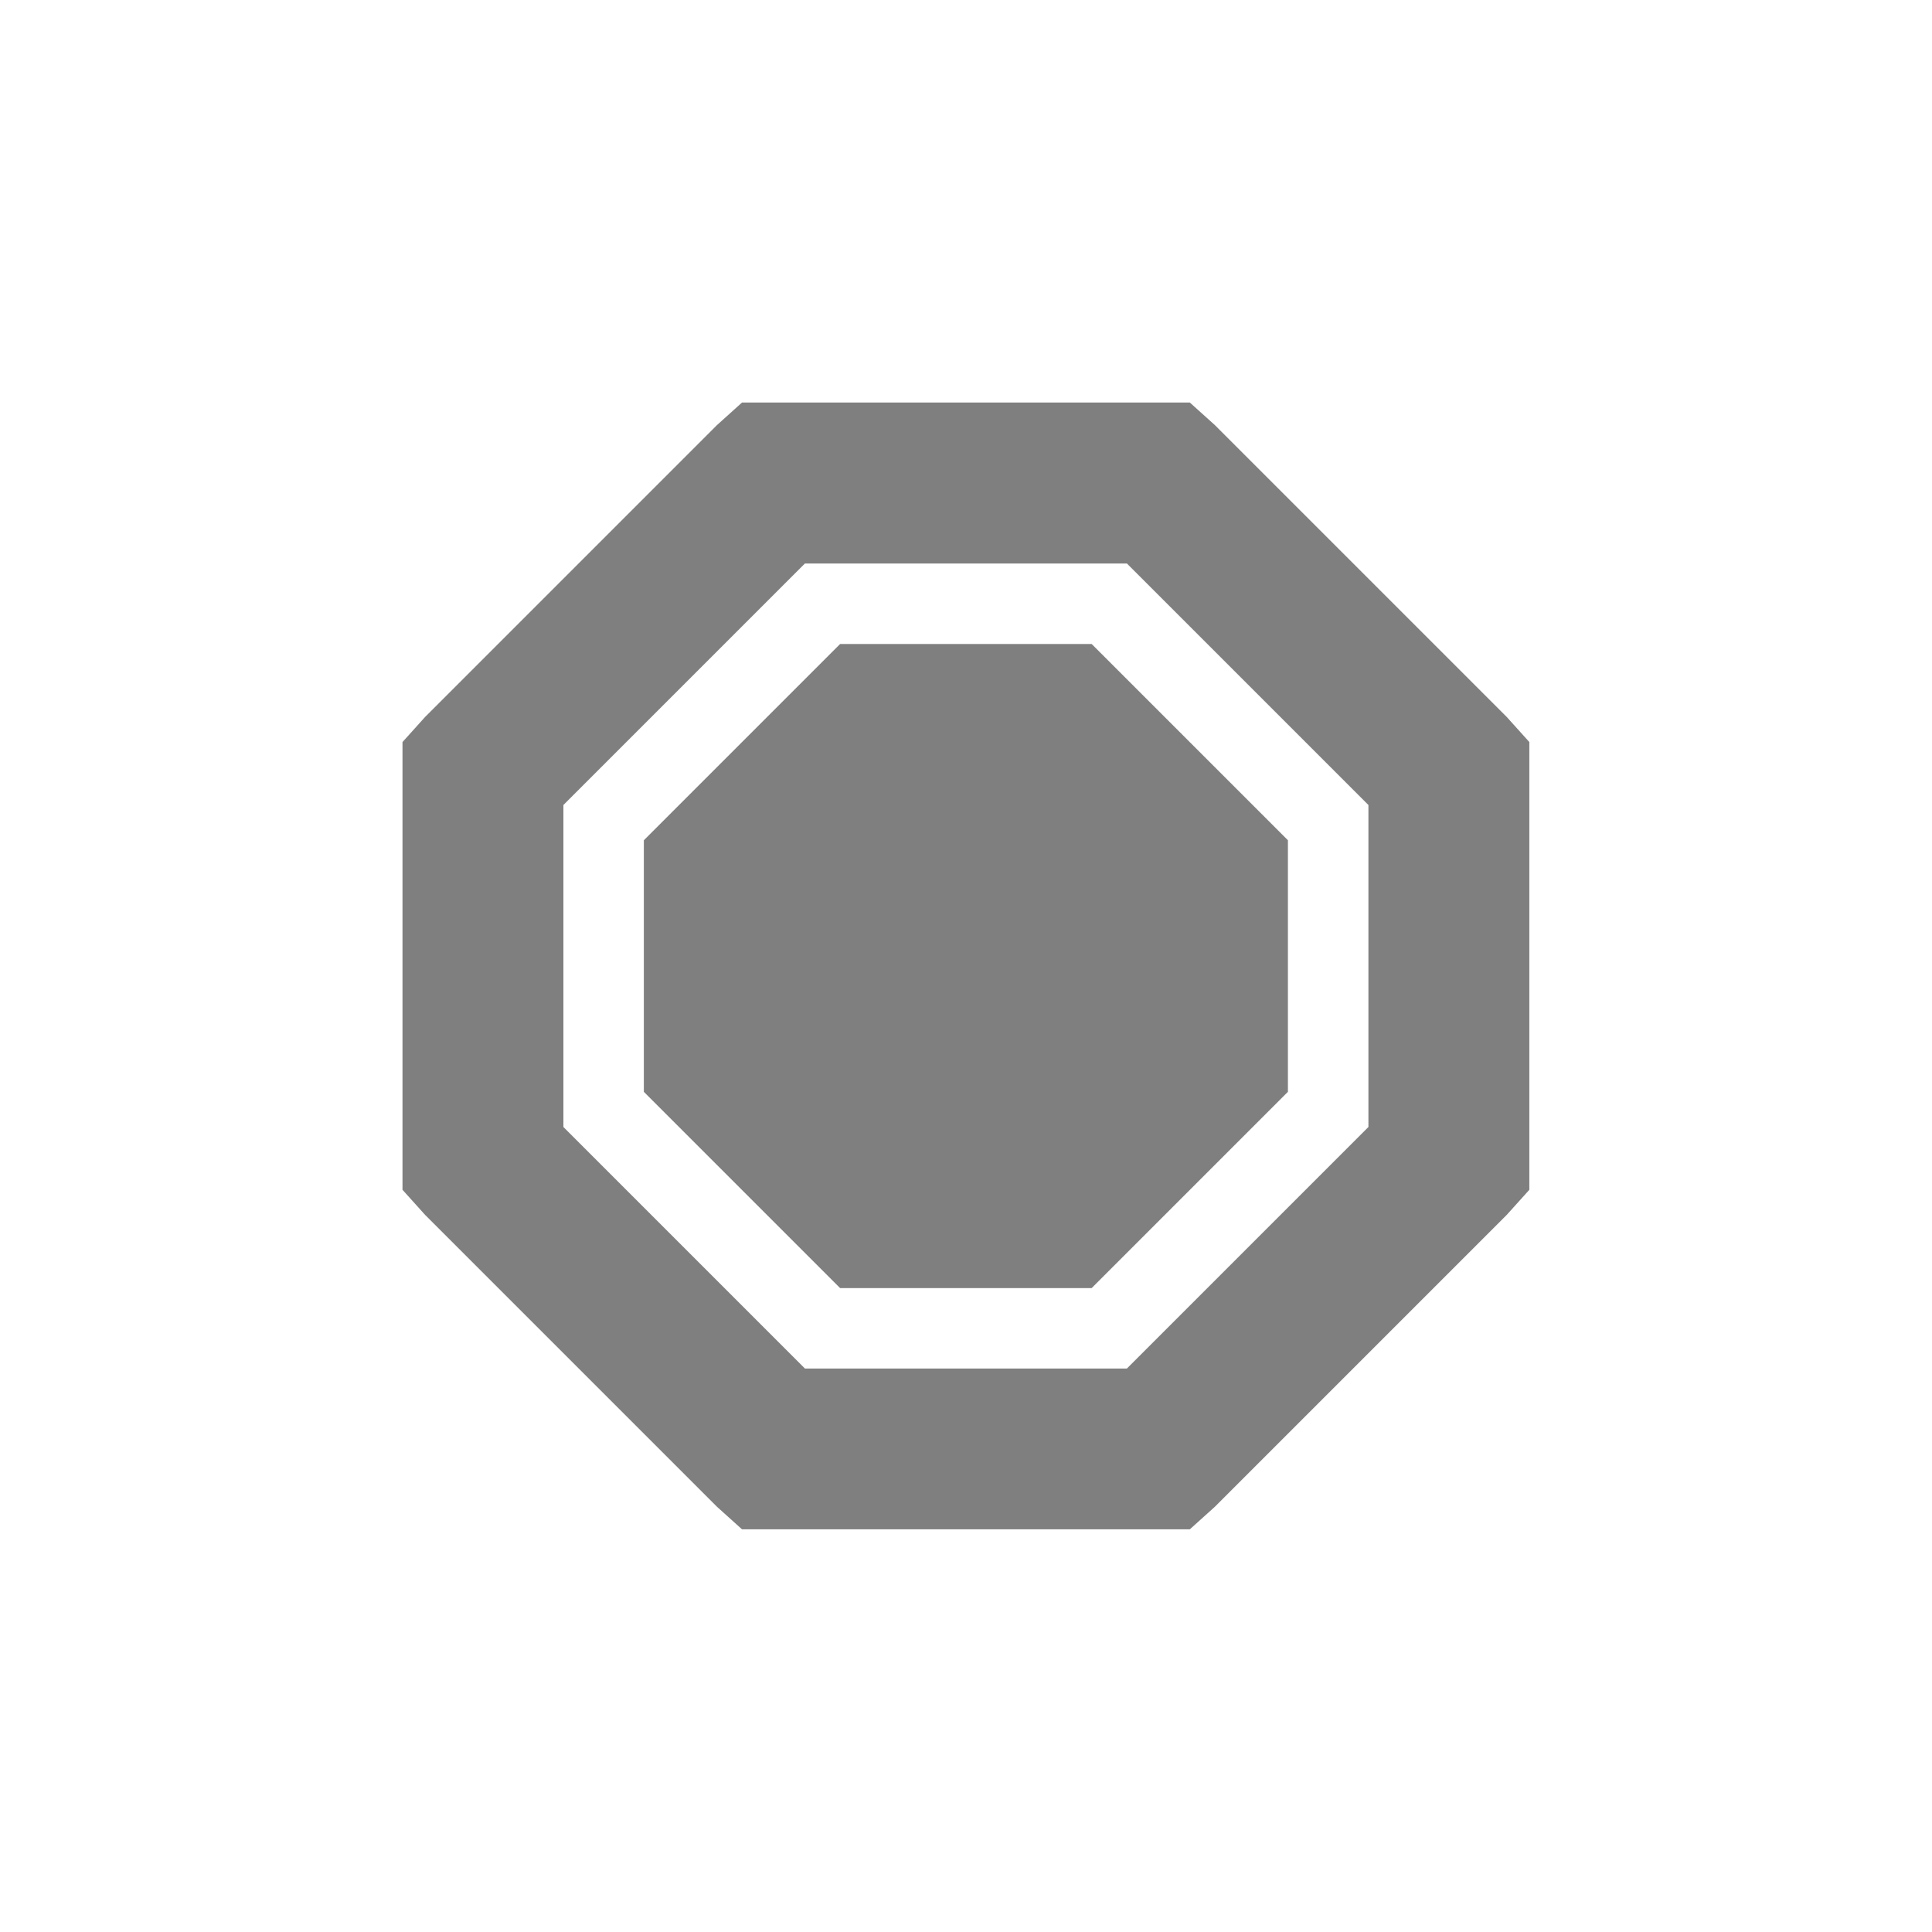 <?xml version="1.0" encoding="UTF-8" standalone="no"?>
<!--Created with Inkscape (http://www.inkscape.org/)-->
<svg id="svg7384" xmlns:rdf="http://www.w3.org/1999/02/22-rdf-syntax-ns#" style="enable-background:new" xmlns="http://www.w3.org/2000/svg" xmlns:osb="http://www.openswatchbook.org/uri/2009/osb" height="24" width="24" version="1.1" xmlns:cc="http://creativecommons.org/ns#" xmlns:dc="http://purl.org/dc/elements/1.1/">
    <title id="title8473">
        Paper Symbolic Icon Theme
    </title>
    <g id="layer12" transform="translate(-445.03 98.938)">
        <path id="path8974" opacity=".5" style="color:#000000;text-indent:0;block-progression:tb;text-decoration-line:none;enable-background:accumulate;text-transform:none" d="m459.81-93.938 0.312 0.281 3.625 3.625 0.281 0.312v0.406 4.75 0.406l-0.281 0.312-3.625 3.625-0.312 0.281h-0.406-4.75-0.406l-0.312-0.281-3.625-3.625-0.281-0.312v-0.406-4.75-0.406l0.281-0.312 3.625-3.625 0.312-0.281h0.406 4.75 0.406zm-0.781 2h-4l-3 3v4l3 3h4l3-3v-4l-3-3zm-0.438 1 2.438 2.438v3.125l-2.438 2.438h-3.125l-2.438-2.438v-3.125l2.438-2.438h3.125z"/>
    </g>
</svg>
